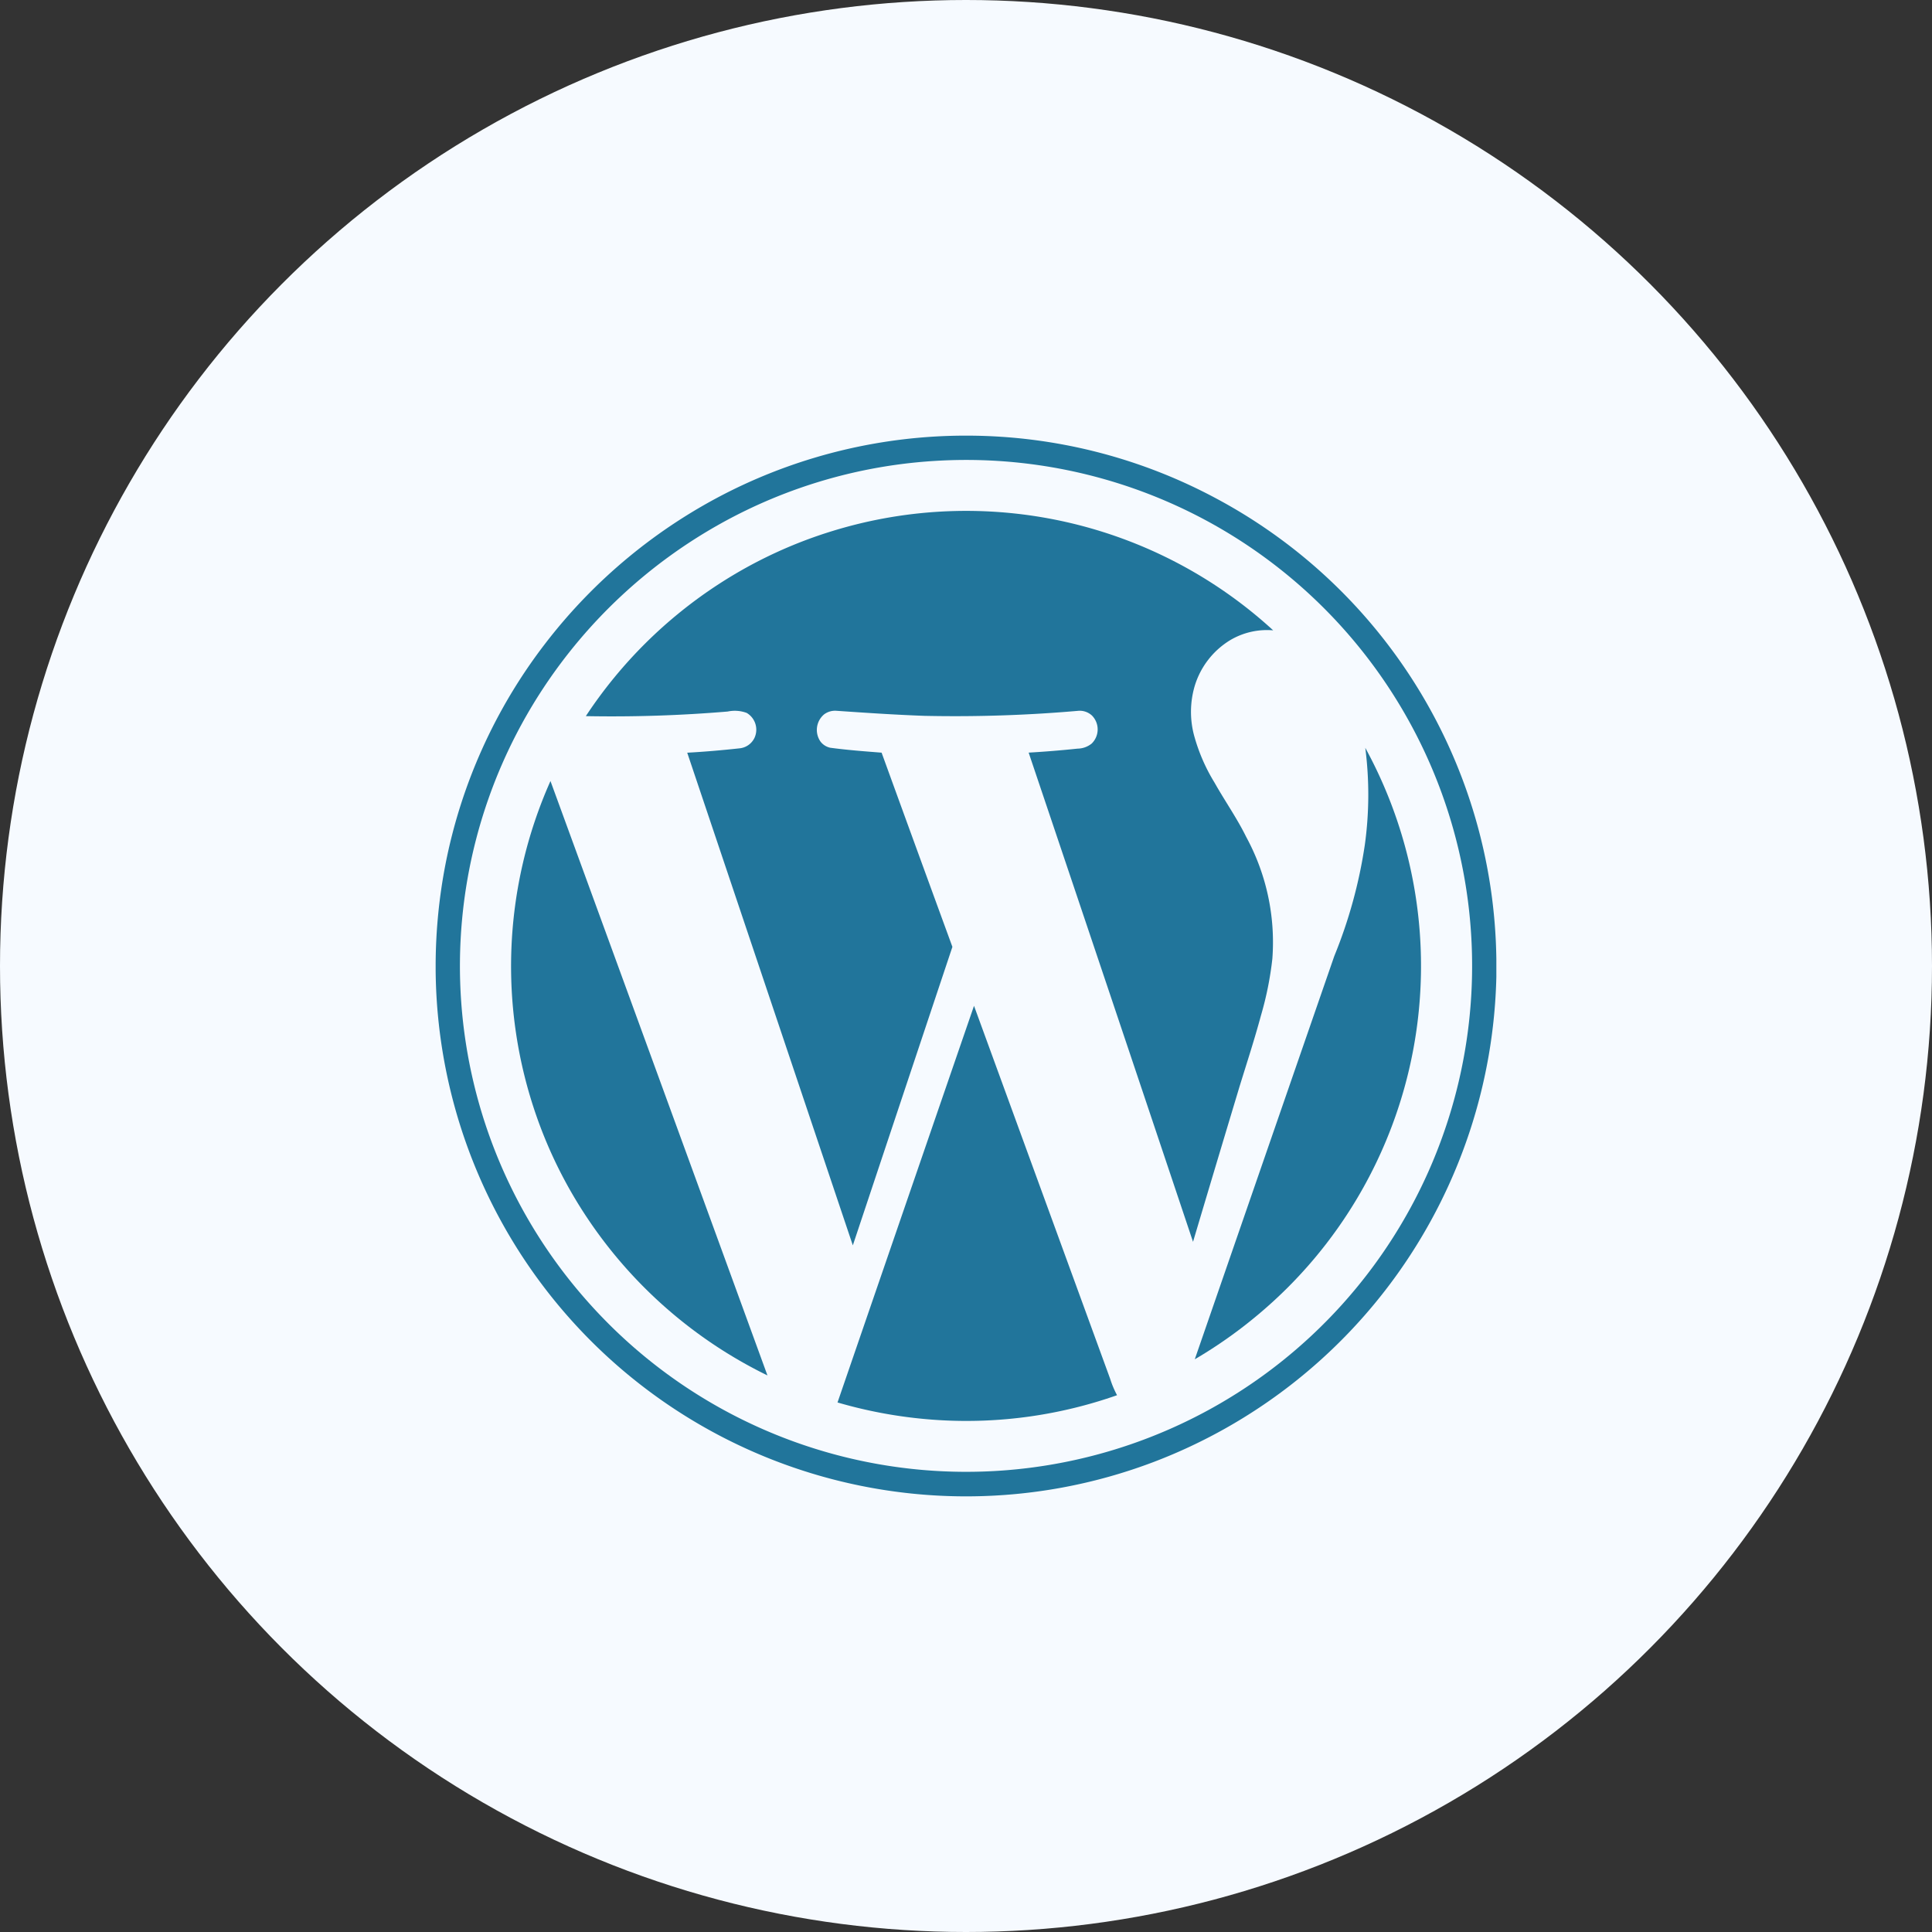 <svg xmlns="http://www.w3.org/2000/svg" width="102" height="102" viewBox="0 0 102 102"><rect x="0" y="0" width="102" height="102" fill="#333333" stroke="none"/><g transform="translate(-290 -312)"><circle cx="51" cy="51" r="51" transform="translate(290 312)" fill="#f6faff"/><g transform="translate(313 335)"><path d="M27.857,0h.291A27.869,27.869,0,0,1,41.061,3.237,27.98,27.98,0,0,1,56,27.632v.94a28.083,28.083,0,0,1-18.057,25.6A27.9,27.9,0,0,1,28.146,56h-.293A28.007,28.007,0,0,1,0,28.249v-.4a28.285,28.285,0,0,1,.517-5.21A27.884,27.884,0,0,1,5.76,11.01a28.2,28.2,0,0,1,9.793-8.086A27.9,27.9,0,0,1,27.857,0M26.586,1.321A26.566,26.566,0,0,0,15.041,4.646a26.9,26.9,0,0,0-9.381,8.72,26.647,26.647,0,0,0,2.32,32.3A26.711,26.711,0,1,0,26.586,1.321Z" fill="#21759b"/><path d="M158.1,73.846A23.983,23.983,0,0,1,181.336,79.1a3.806,3.806,0,0,0-2.255.509,4.278,4.278,0,0,0-1.9,2.468,4.84,4.84,0,0,0-.027,2.551,9.574,9.574,0,0,0,1.084,2.51c.543.965,1.183,1.872,1.672,2.867a11.637,11.637,0,0,1,1.382,6.434,17.525,17.525,0,0,1-.6,2.989c-.339,1.259-.745,2.5-1.129,3.746q-1.235,4.1-2.459,8.209-4.326-12.917-8.678-25.827,1.294-.075,2.584-.211a1.207,1.207,0,0,0,.74-.265,1.041,1.041,0,0,0,.019-1.481.953.953,0,0,0-.691-.253,75.1,75.1,0,0,1-8.151.268c-1.552-.056-3.1-.16-4.651-.267a.965.965,0,0,0-.65.19,1.073,1.073,0,0,0-.188,1.438.88.88,0,0,0,.514.323c.9.122,1.806.189,2.71.26q1.863,5.129,3.738,10.253-2.631,7.878-5.257,15.759Q154.774,98.567,150.4,85.56c.916-.05,1.831-.129,2.743-.229a.98.98,0,0,0,.808-.554,1.028,1.028,0,0,0-.412-1.318,1.809,1.809,0,0,0-1-.073,73.043,73.043,0,0,1-7.492.243,24.163,24.163,0,0,1,7.052-6.992A23.843,23.843,0,0,1,158.1,73.846Z" transform="translate(-137.118 -68.821)" fill="#21759b"/><path d="M741.852,301.39a24,24,0,0,1-5.609,29.882,24.157,24.157,0,0,1-3.393,2.4q3.681-10.644,7.365-21.286a25.358,25.358,0,0,0,1.613-5.873A19.324,19.324,0,0,0,741.852,301.39Z" transform="translate(-692.772 -284.908)" fill="#21759b"/><path d="M74.194,351.183a24.024,24.024,0,0,1,.717-17.753q5.733,15.688,11.455,31.381a24.18,24.18,0,0,1-9.484-8.269A23.753,23.753,0,0,1,74.194,351.183Z" transform="translate(-68.849 -315.196)" fill="#21759b"/><path d="M387.96,571.371q3.6-10.471,7.206-20.941l7.191,19.7a4.847,4.847,0,0,0,.361.858,23.973,23.973,0,0,1-9.394,1.315A24.337,24.337,0,0,1,387.96,571.371Z" transform="translate(-366.743 -520.328)" fill="#21759b"/></g></g></svg>